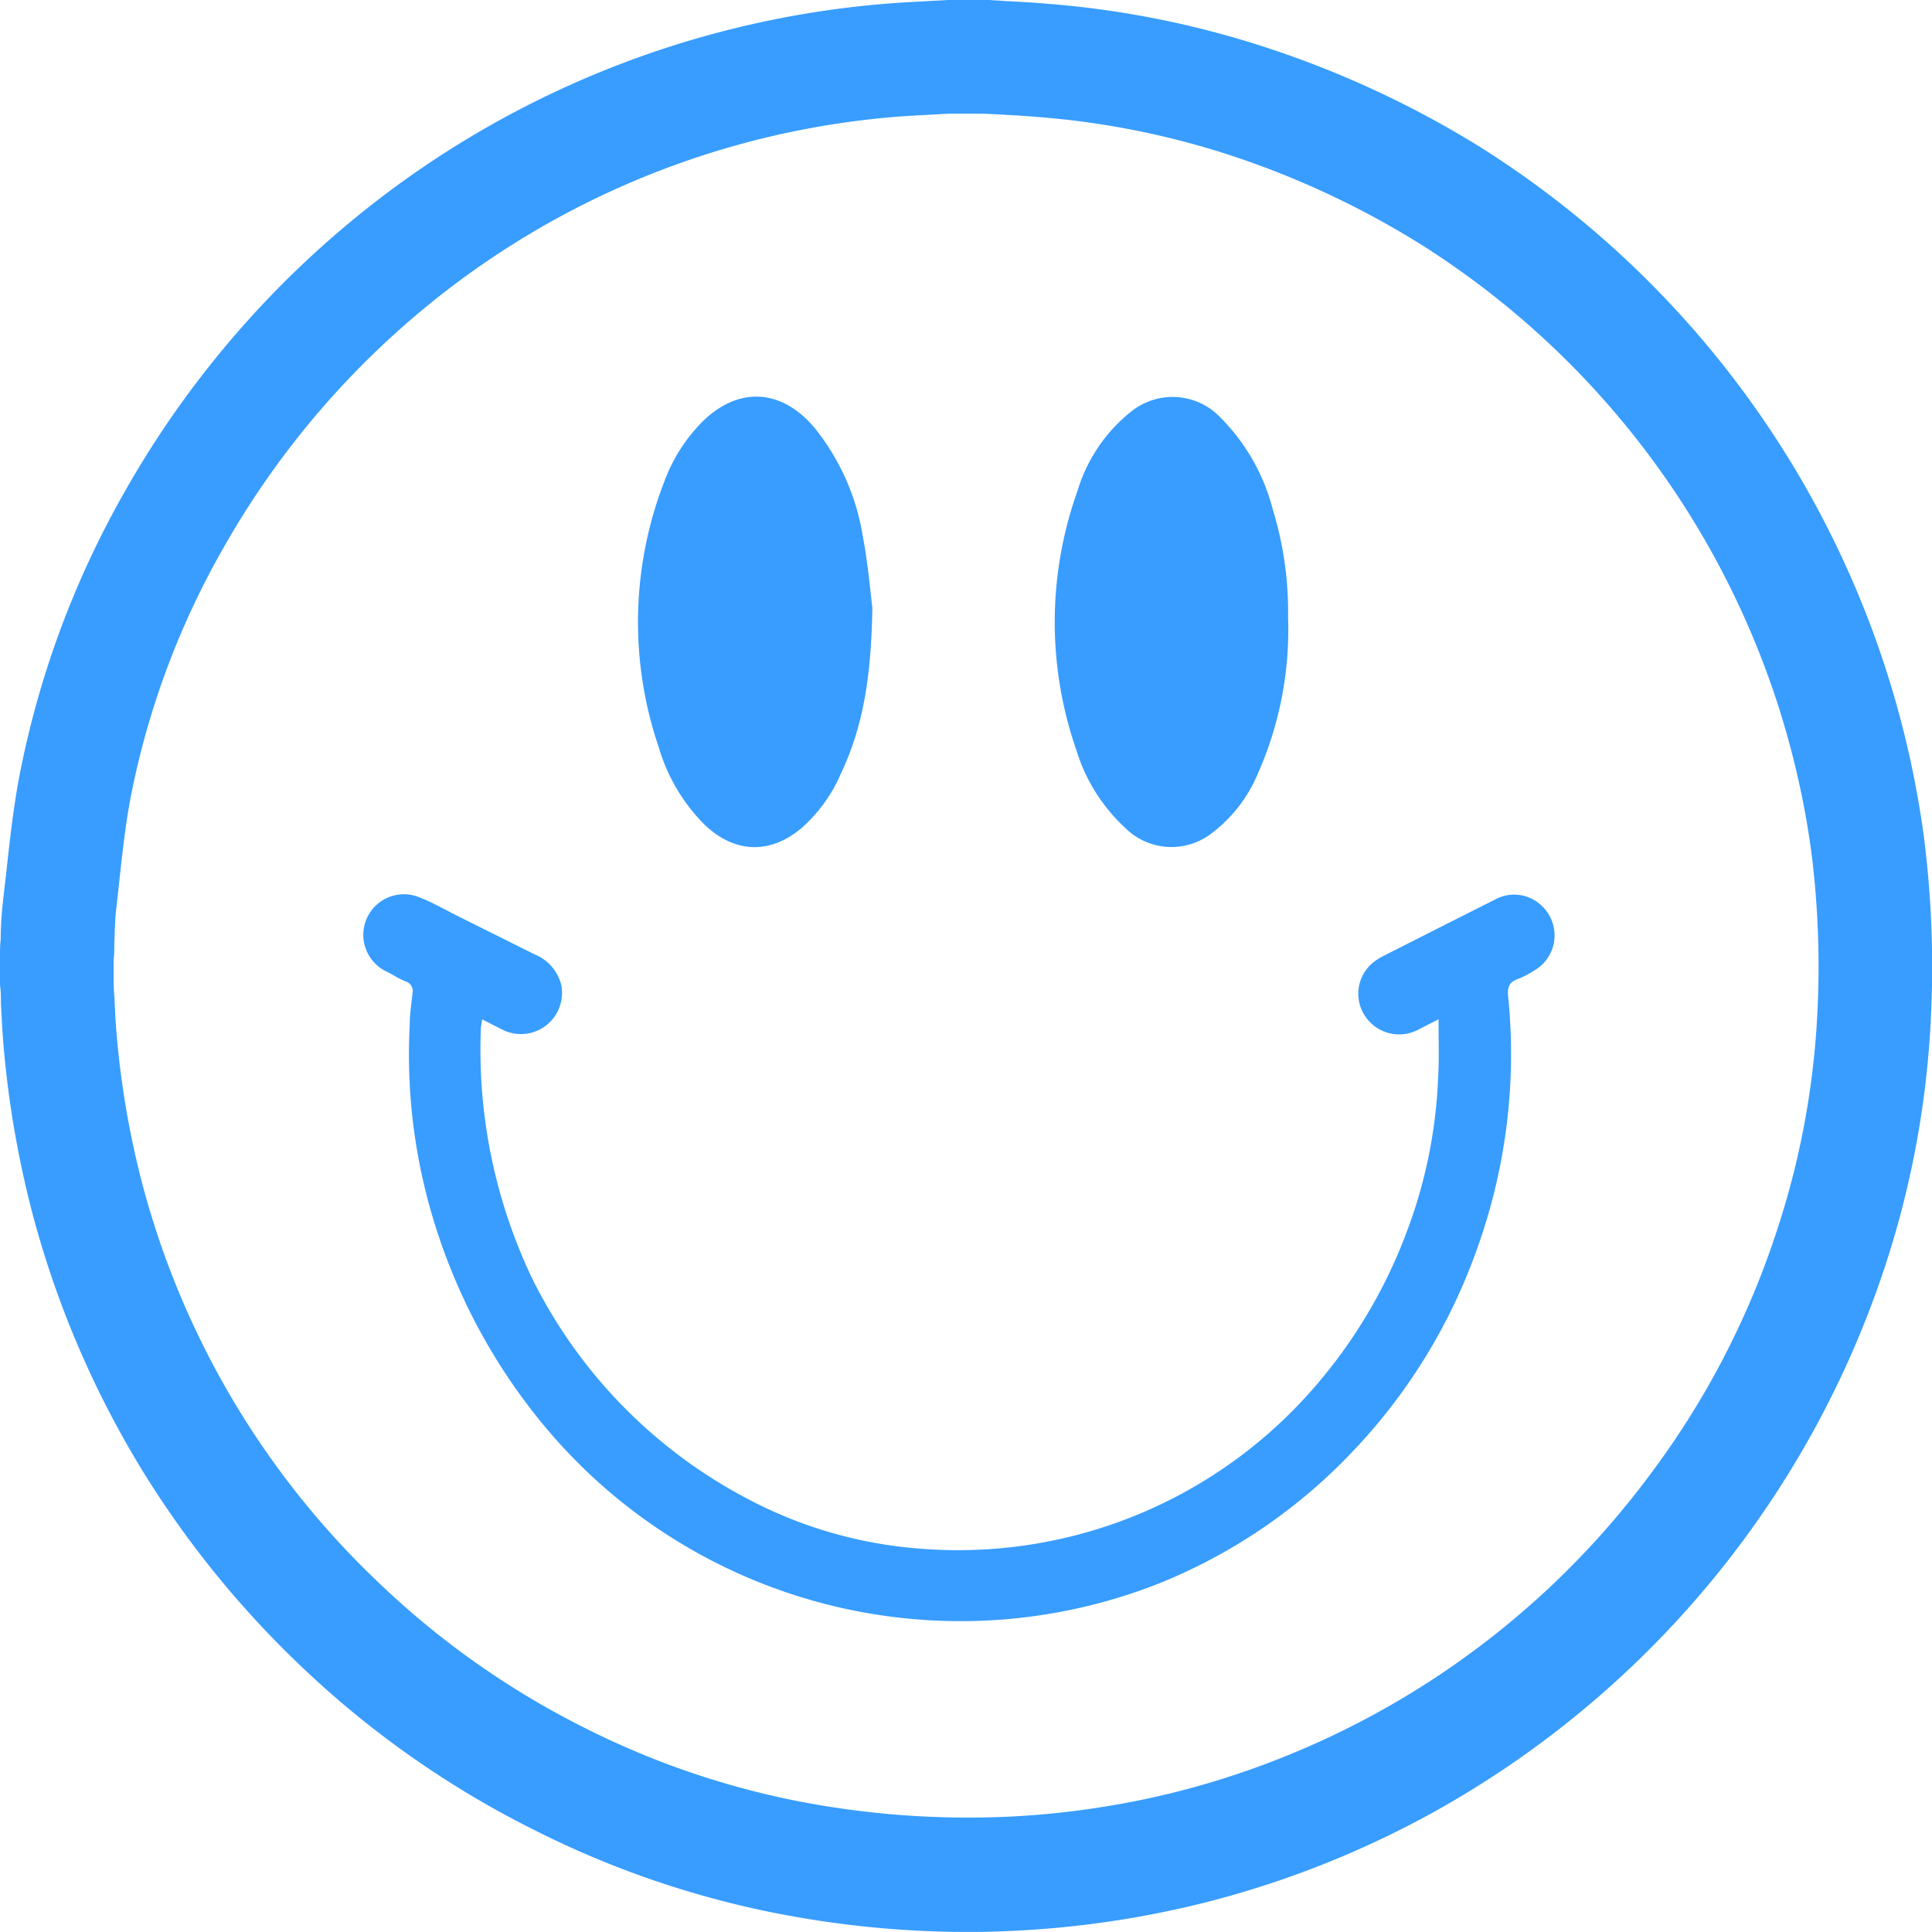 <svg id="cc6cf356-e562-49c9-bf60-f96a45c05a55" data-name="Calque 2" xmlns="http://www.w3.org/2000/svg" viewBox="0 0 170 169.99"><defs><style>.\31 4c17ce5-4449-4525-8e15-10ab75cc4db3{fill:#389dff;}.c33cd738-9983-4b48-9b5c-da3ab1fe1fc9{fill:#fff;}</style></defs><title>smiley_happy</title><g id="423b5f7a-7535-4acb-b789-37ef63d03f6c" data-name="Fn8arm.tif"><path class="14c17ce5-4449-4525-8e15-10ab75cc4db3" d="M85.18,170A88.27,88.27,0,0,1,68,168.29a82.8,82.8,0,0,1-21-7.27A84.12,84.12,0,0,1,26.4,146.53a85.9,85.9,0,0,1-13.66-16.79,85,85,0,0,1-9.91-23.06A88.21,88.21,0,0,1,.31,92C.2,90.68.14,89.43.08,88.23c0-.52,0-1-.08-1.56V84.1c0-.47,0-.95.06-1.42,0-1.19.09-2.41.24-3.71.09-.79.18-1.58.27-2.36.32-2.93.66-6,1.27-9a81.9,81.9,0,0,1,9.08-24.25A85.56,85.56,0,0,1,34.28,16.81,84.61,84.61,0,0,1,77.91.33C79.12.23,80.33.17,81.54.1L83.43,0H87L88.59.1c1.2.06,2.43.13,3.69.24a82.36,82.36,0,0,1,17.88,3.44A87,87,0,0,1,130.34,13,85.22,85.22,0,0,1,169.27,73.5a90,90,0,0,1,.64,15.89,82.28,82.28,0,0,1-4.18,22.45,85.49,85.49,0,0,1-40,47.84,84.61,84.61,0,0,1-19.55,7.69,85.47,85.47,0,0,1-16.91,2.52Q87.21,170,85.18,170ZM10,86.26q0,.75.07,1.5c.05,1.16.1,2.26.2,3.33a78.2,78.2,0,0,0,2.23,13,74.62,74.62,0,0,0,20.83,35.18,74.14,74.14,0,0,0,18.1,12.76,72.79,72.79,0,0,0,18.49,6.4,78.27,78.27,0,0,0,18.86,1.42,75.56,75.56,0,0,0,14.93-2.23,74.79,74.79,0,0,0,41.58-28,73.76,73.76,0,0,0,10.95-21A72.3,72.3,0,0,0,159.92,89a80.28,80.28,0,0,0-.55-14.13A75.17,75.17,0,0,0,125,21.49a77.13,77.13,0,0,0-17.88-8.19,72.56,72.56,0,0,0-15.73-3c-1.1-.1-2.21-.16-3.32-.22L86.56,10h-3l-1.48.08c-1.13.06-2.26.12-3.39.21A74.63,74.63,0,0,0,40.26,24.83,75.64,75.64,0,0,0,19.61,48.3a71.91,71.91,0,0,0-8,21.29c-.53,2.59-.82,5.27-1.13,8.11-.09.81-.18,1.62-.27,2.43S10.1,82,10.06,83c0,.48,0,1-.06,1.45Z"/><path class="c33cd738-9983-4b48-9b5c-da3ab1fe1fc9" d="M126.58,89.69c0,2,.06,3.74,0,5.49a43,43,0,0,1-2.76,13.3,44.56,44.56,0,0,1-9.18,14.83,41.45,41.45,0,0,1-33.85,13A38.44,38.44,0,0,1,66,132,43.92,43.92,0,0,1,46.8,112.46a46.75,46.75,0,0,1-4.49-21.88c0-.25.07-.5.12-.86l1.79.91a3.62,3.62,0,0,0,5.17-3.92A3.91,3.91,0,0,0,47.09,84l-6.84-3.42C39.16,80.06,38.09,79.44,37,79a3.55,3.55,0,0,0-2.85,6.48c.55.29,1.09.62,1.66.86a.86.86,0,0,1,.56,1c-.1,1-.2,1.91-.25,2.87a50,50,0,0,0,2.35,17.91,51.83,51.83,0,0,0,9.71,17.57,47.21,47.21,0,0,0,54,13.55,48.31,48.31,0,0,0,16.77-11.41A49.94,49.94,0,0,0,130,109.8a50.59,50.59,0,0,0,2.71-22.18c-.07-.75.09-1.21.85-1.47A8.88,8.88,0,0,0,135,85.4a3.57,3.57,0,0,0,.44-5.87,3.47,3.47,0,0,0-3.89-.37c-3.31,1.65-6.6,3.32-9.9,5a4.55,4.55,0,0,0-.53.32A3.54,3.54,0,0,0,120,89.22a3.6,3.6,0,0,0,4.87,1.36C125.36,90.3,125.9,90,126.58,89.69ZM76.76,53.45c-.17-1.29-.37-3.83-.85-6.32a20.32,20.32,0,0,0-4.25-9.51c-2.92-3.47-6.73-3.65-9.92-.46a14.71,14.71,0,0,0-3.3,5.24A34.16,34.16,0,0,0,58,65.77a16,16,0,0,0,4,6.77c2.64,2.54,5.74,2.67,8.54.34A13.46,13.46,0,0,0,74,68.05C76,63.83,76.67,59.33,76.76,53.45Zm36.58.86A30.59,30.59,0,0,0,112,44.85a17.71,17.71,0,0,0-4.59-8.12,5.81,5.81,0,0,0-7.87-.57,14.1,14.1,0,0,0-4.74,7,34.29,34.29,0,0,0-.1,22.8,15.54,15.54,0,0,0,4.35,6.92,5.77,5.77,0,0,0,7.58.42,12.67,12.67,0,0,0,4-5.12A31.27,31.27,0,0,0,113.34,54.31Z"/><path class="14c17ce5-4449-4525-8e15-10ab75cc4db3" d="M126.58,89.69c-.68.35-1.21.61-1.74.89A3.6,3.6,0,0,1,120,89.22a3.54,3.54,0,0,1,1.13-4.75,4.55,4.55,0,0,1,.53-.32c3.3-1.67,6.59-3.34,9.9-5a3.47,3.47,0,0,1,3.89.37A3.57,3.57,0,0,1,135,85.4a8.88,8.88,0,0,1-1.45.75c-.75.26-.92.72-.85,1.47A50.59,50.59,0,0,1,130,109.8a49.94,49.94,0,0,1-11.12,18.07,48.31,48.31,0,0,1-16.77,11.41,47.63,47.63,0,0,1-54-13.55,51.83,51.83,0,0,1-9.71-17.57,50,50,0,0,1-2.35-17.91c0-1,.15-1.91.25-2.87a.86.86,0,0,0-.56-1c-.58-.23-1.11-.57-1.66-.86A3.55,3.55,0,0,1,37,79c1.13.44,2.2,1.07,3.29,1.61L47.09,84a3.91,3.91,0,0,1,2.3,2.69,3.62,3.62,0,0,1-5.17,3.92l-1.79-.91c-.05.37-.11.61-.12.86a46.75,46.75,0,0,0,4.49,21.88A43.92,43.92,0,0,0,66,132a38.44,38.44,0,0,0,14.74,4.25,41.45,41.45,0,0,0,33.85-13,44.56,44.56,0,0,0,9.18-14.83,43,43,0,0,0,2.76-13.3C126.64,93.42,126.58,91.66,126.58,89.69Z"/><path class="14c17ce5-4449-4525-8e15-10ab75cc4db3" d="M76.76,53.45C76.67,59.33,76,63.83,74,68.05a13.46,13.46,0,0,1-3.49,4.83c-2.79,2.33-5.9,2.2-8.54-.34a16,16,0,0,1-4-6.77,34.16,34.16,0,0,1,.47-23.36,14.71,14.71,0,0,1,3.3-5.24c3.19-3.19,7-3,9.92.46a20.32,20.32,0,0,1,4.25,9.51C76.39,49.62,76.59,52.17,76.76,53.45Z"/><path class="14c17ce5-4449-4525-8e15-10ab75cc4db3" d="M113.34,54.31a31.27,31.27,0,0,1-2.71,13.88,12.67,12.67,0,0,1-4,5.12,5.77,5.77,0,0,1-7.58-.42A15.54,15.54,0,0,1,94.71,66a34.29,34.29,0,0,1,.1-22.8,14.1,14.1,0,0,1,4.74-7,5.81,5.81,0,0,1,7.87.57A17.71,17.71,0,0,1,112,44.85,30.59,30.59,0,0,1,113.34,54.31Z"/></g></svg>